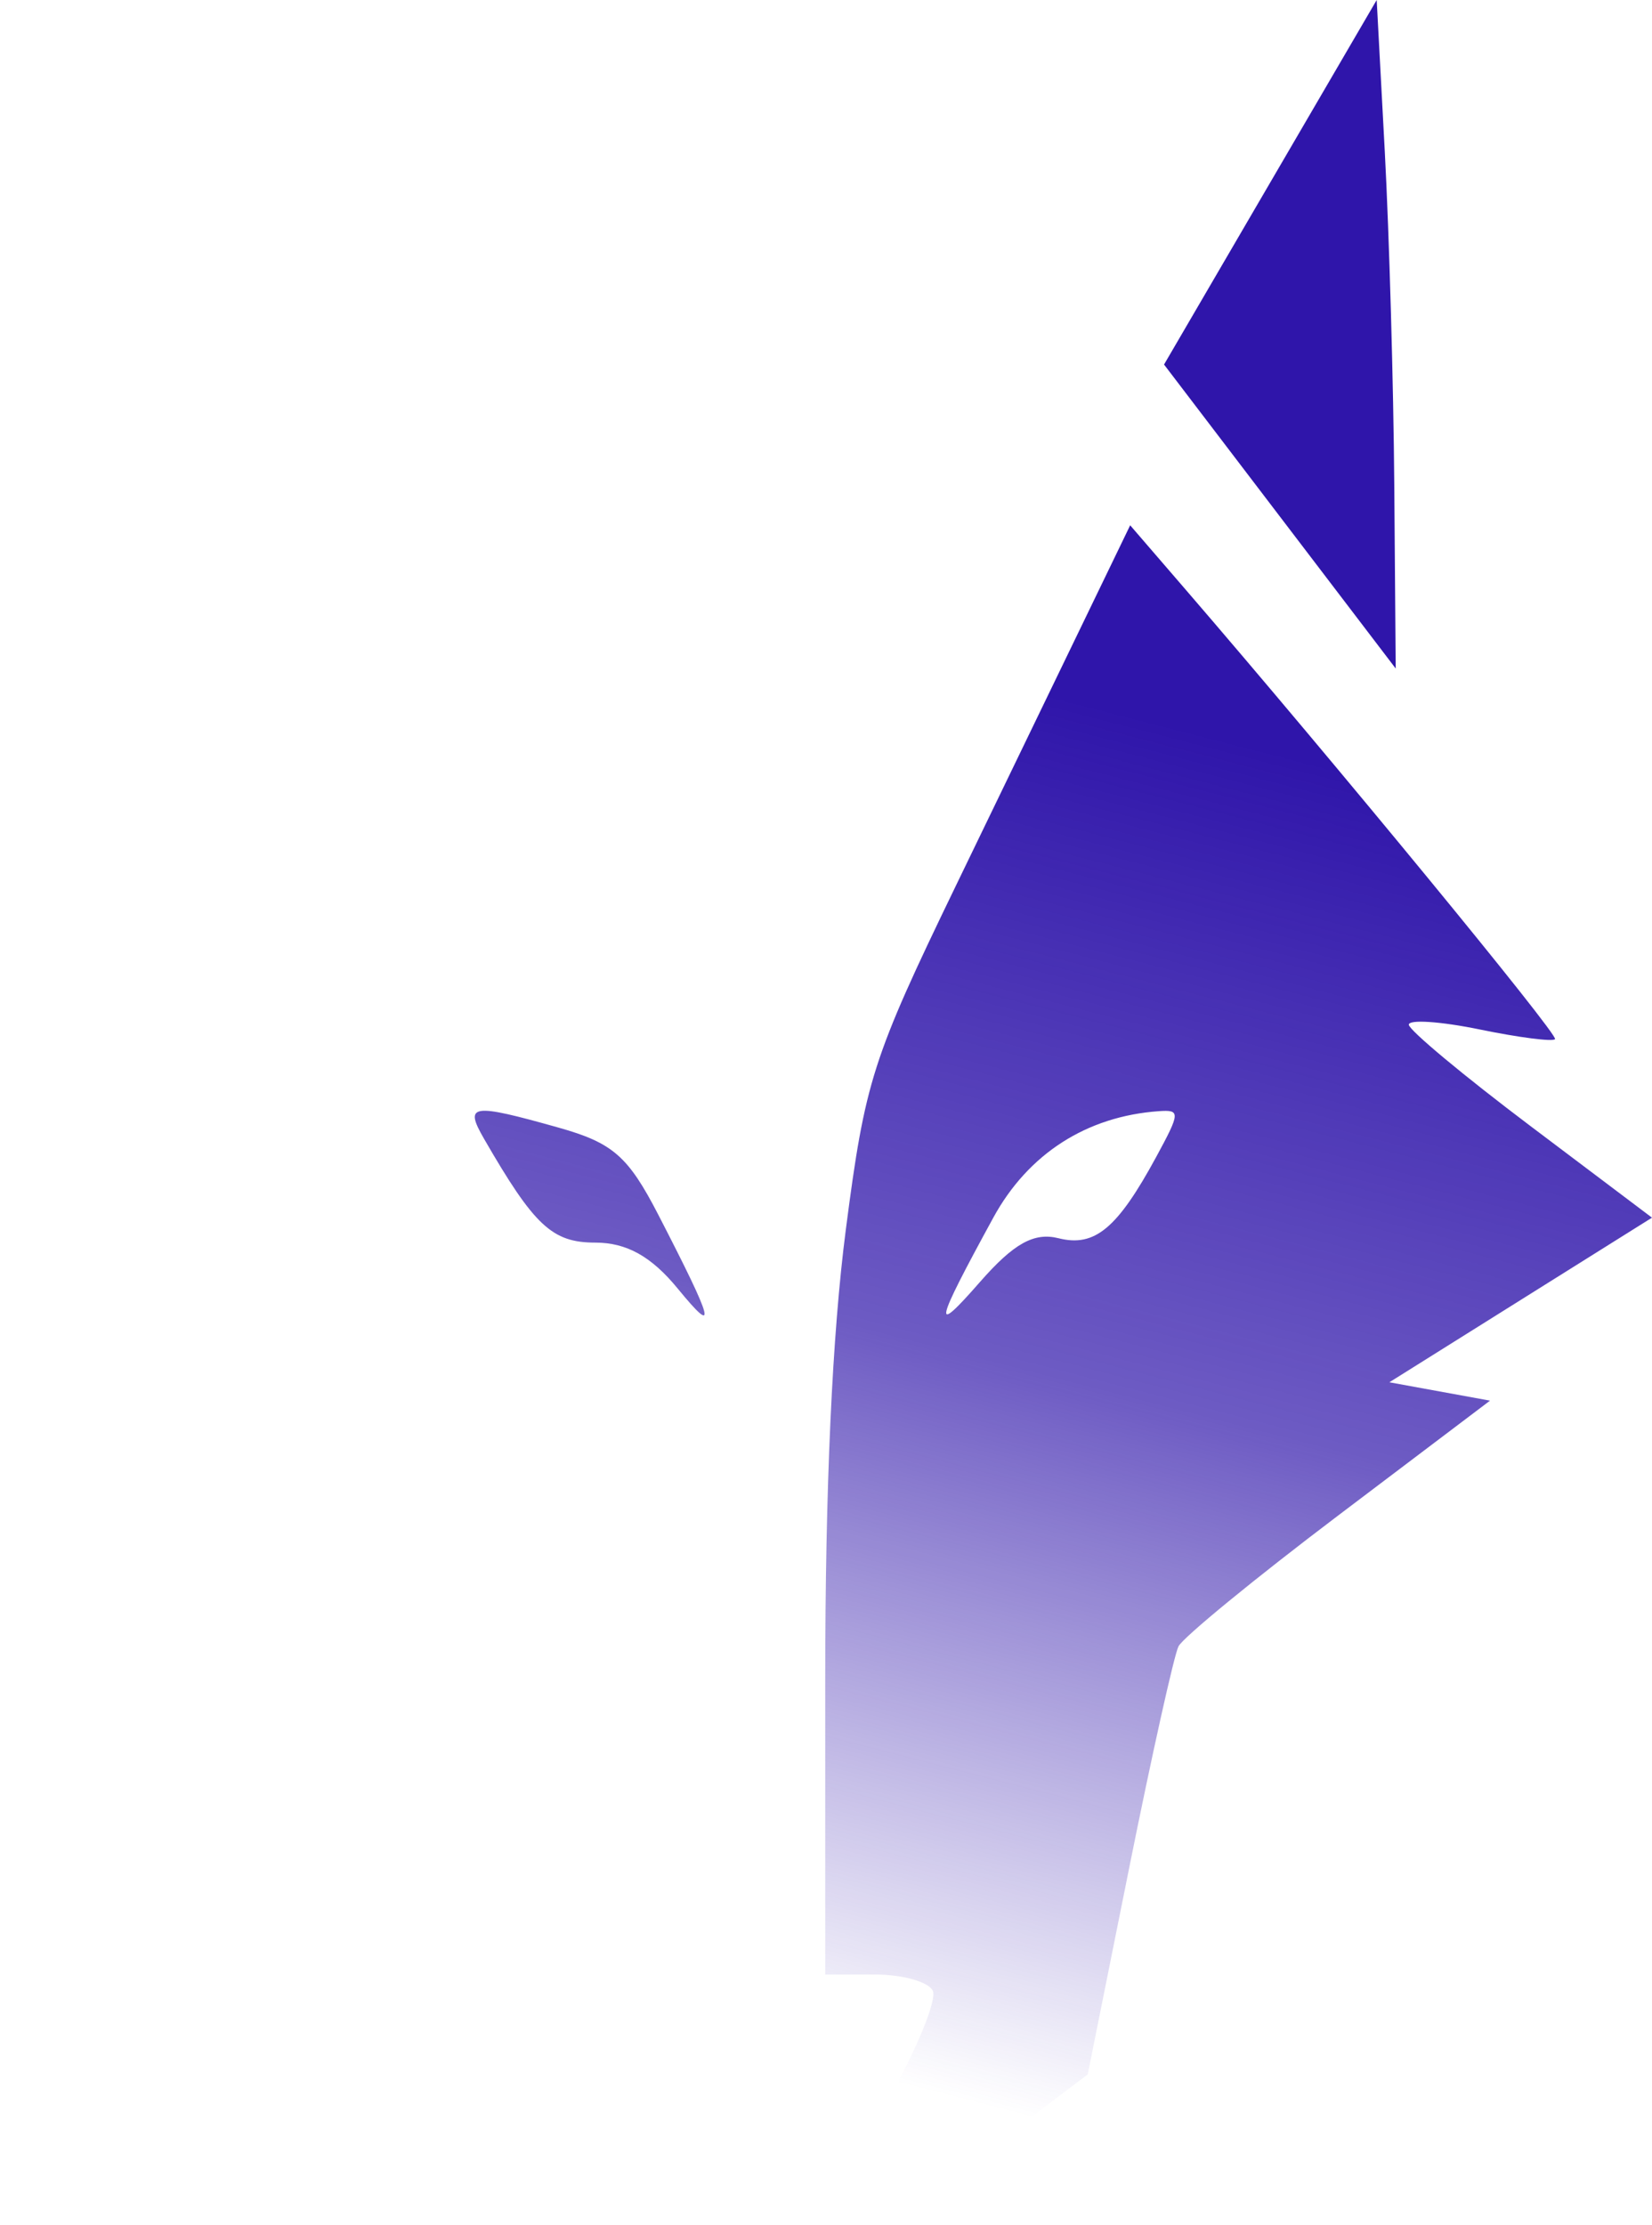 <svg width="254" height="342" viewBox="0 0 254 342" fill="none" xmlns="http://www.w3.org/2000/svg">
<path fill-rule="evenodd" clip-rule="evenodd" d="M195.322 28.016L178.975 56.03L196.784 79.39L214.594 102.751L214.375 74.645C214.257 59.187 213.598 36.067 212.914 23.271L211.67 0L195.322 28.016ZM167.2 94.321C163.588 101.789 154.466 120.645 146.929 136.22C134.107 162.72 133.021 166.113 130.053 188.95C127.948 205.154 126.881 228.502 126.881 258.422V303.487H134.563C138.789 303.487 142.775 304.614 143.424 305.992C144.075 307.37 140.96 314.969 136.504 322.879C129.688 334.983 128.825 337.808 131.055 340.704C133.279 343.594 136.395 342.116 150.47 331.498L167.239 318.847L173.595 287.198C177.092 269.792 180.511 254.429 181.193 253.056C181.875 251.686 192.933 242.625 205.764 232.922L229.096 215.281L221.357 213.87L213.619 212.458L233.809 199.808L254 187.157L235.339 173.096C225.076 165.362 216.648 158.346 216.611 157.502C216.574 156.661 221.482 156.988 227.521 158.231C233.559 159.473 238.765 160.141 239.091 159.714C239.613 159.029 205.183 117.15 182.175 90.486L173.767 80.74L167.2 94.321ZM74.41 175.013C82.16 188.438 84.898 190.992 91.543 190.992C96.332 190.992 100.149 193.117 104.174 198.023C110.391 205.604 109.805 203.349 101.23 186.735C96.574 177.713 94.231 175.665 85.873 173.313C72.472 169.544 71.35 169.71 74.41 175.013ZM177.784 177.797C171.798 188.824 168.326 191.716 162.756 190.32C158.986 189.374 155.863 191.115 150.667 197.049C143.278 205.491 143.631 203.794 152.723 187.157C158.084 177.347 167.058 171.577 178.179 170.789C181.503 170.554 181.479 170.989 177.784 177.797Z" fill="url(#paint0_linear_230_2283)"/>
<defs>
<linearGradient id="paint0_linear_230_2283" x1="163.5" y1="107.075" x2="110.254" y2="313.053" gradientUnits="userSpaceOnUse">
<stop stop-color="#2F15AA"/>
<stop offset="0.478" stop-color="#2F15AA" stop-opacity="0.7"/>
<stop offset="1" stop-color="#2F15AA" stop-opacity="0"/>
</linearGradient>
</defs>
</svg>
